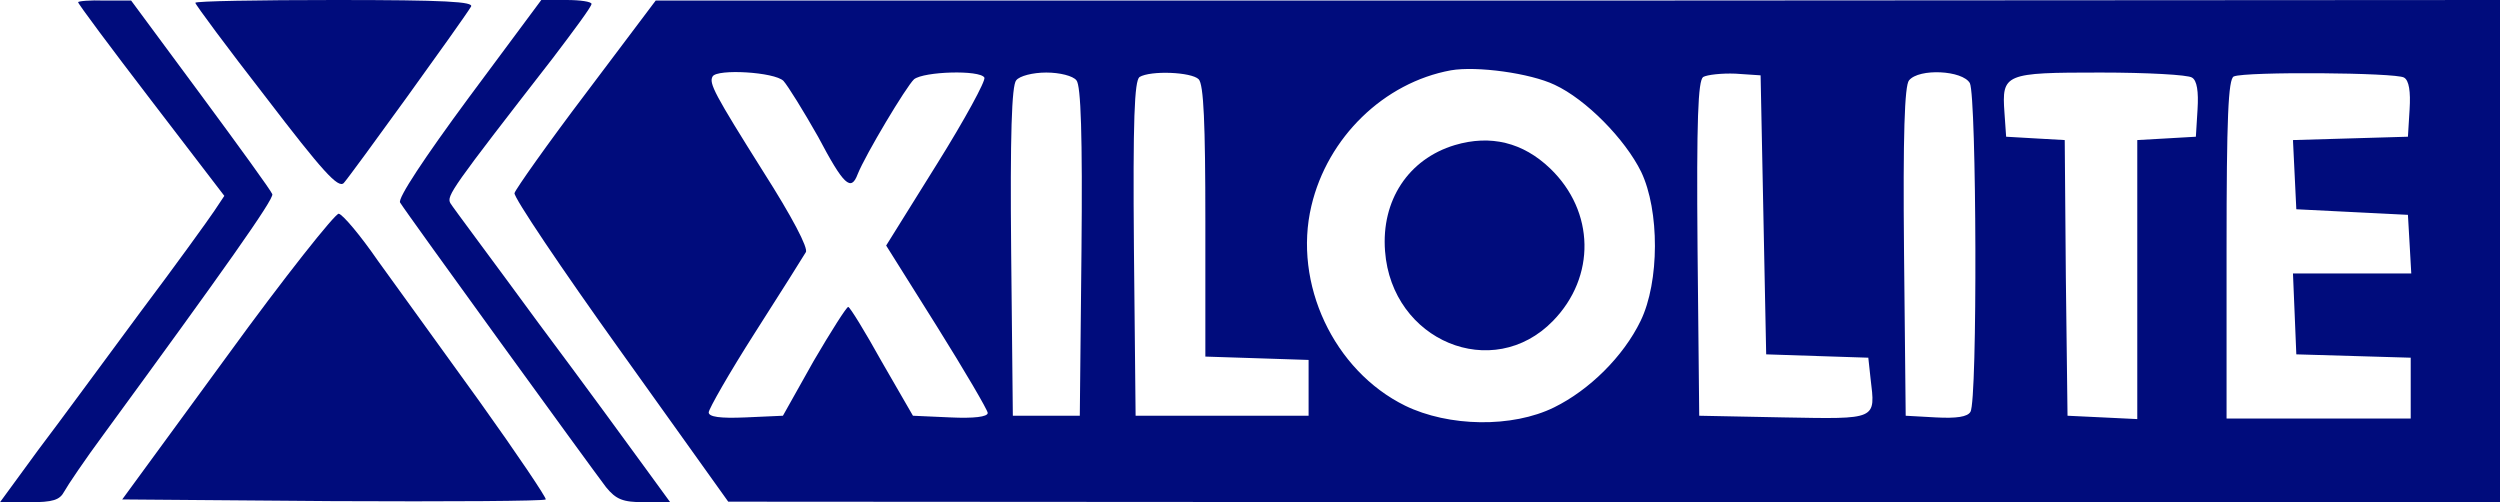 <svg width="448" height="90" viewBox="0 0 448 90" fill="none" xmlns="http://www.w3.org/2000/svg">
<path d="M14 0.4C14 0.7 19.9 8.6 27.1 18L40.2 35.1L38.4 37.8C37.4 39.3 31.5 47.5 25.1 56C18.8 64.5 10.6 75.7 6.8 80.7L0 90H5.3C9.5 90 10.7 89.6 11.5 88.1C12.1 87 15.2 82.4 18.6 77.8C40.1 48.4 49.1 35.7 48.8 34.8C48.6 34.2 42.8 26.2 36 17L23.5 0.1H18.8C16.1 -1.3411e-06 14 0.2 14 0.4Z" fill="#000C7C"/>
<path d="M35 0.5C35 0.8 40.7 8.5 47.7 17.5C57.8 30.7 60.6 33.8 61.6 32.8C62.8 31.5 82.9 3.7 84.4 1.2C85 0.3 79.8 1.17157e-05 60.1 1.17157e-05C46.3 1.17157e-05 35 0.2 35 0.5Z" fill="#000C7C"/>
<path d="M84 17.5C76.1 28.2 71.2 35.6 71.7 36.3C72.7 38 106 83.9 108.6 87.3C110.4 89.5 111.6 90 115.5 90H120.1L115.8 84.1C113.4 80.8 104.8 69 96.5 57.9C88.3 46.7 81.1 37.1 80.7 36.4C80 35.1 80.9 33.8 99 10.5C102.8 5.5 106 1.2 106 0.7C106 0.3 104 -1.3411e-06 101.5 -1.3411e-06H97L84 17.5Z" fill="#000C7C"/>
<path d="M105 16.7C98.1 25.8 92.4 33.9 92.2 34.6C92 35.3 100.6 48.1 111.2 62.9L130.5 89.9L289.3 90H448V45V-1.3411e-06L282.8 0.1H117.5L105 16.7ZM278.6 15.2C284.2 17.8 291.2 24.9 294.1 30.8C297.4 37.7 297.4 50.5 294 57.5C290.9 63.9 284.8 69.9 278.5 73C271 76.7 259.6 76.5 251.8 72.7C239 66.4 231.7 50.8 235 36.9C237.9 24.6 248 14.8 260 12.6C264.6 11.8 274.2 13.1 278.6 15.2ZM140.4 14.5C141.2 15.4 144 19.9 146.6 24.5C151.2 33.2 152.5 34.4 153.7 31.2C155.1 27.7 162.4 15.5 163.8 14.2C165.6 12.8 175.6 12.5 176.4 13.9C176.7 14.4 172.9 21.4 167.9 29.4L158.8 44L167.9 58.5C172.9 66.5 177 73.5 177 74C177 74.7 174.5 75 170.3 74.8L163.6 74.5L158 64.8C155 59.4 152.3 55 152 55C151.7 55 148.9 59.4 145.8 64.7L140.3 74.5L133.6 74.8C129 75 127 74.7 127 73.9C127 73.3 130.7 66.8 135.3 59.6C139.9 52.4 144 45.9 144.4 45.2C144.9 44.5 141.9 38.8 136.8 30.8C128 16.8 127 14.9 127.7 13.7C128.5 12.3 138.8 12.9 140.4 14.5ZM192.9 14.4C193.7 15.3 194 24.3 193.8 45.1L193.5 74.5H187.5H181.5L181.2 45.1C181 24.3 181.3 15.3 182.1 14.4C182.7 13.6 185.1 13 187.5 13C189.9 13 192.3 13.6 192.9 14.4ZM214.8 14.2C215.7 15.1 216 22.1 216 39.7V63.9L225.3 64.2L234.5 64.5V69.5V74.5H219H203.5L203.2 44.6C203 21.3 203.3 14.5 204.2 13.8C206.2 12.6 213.5 12.9 214.8 14.2ZM316 38.5L316.5 63.5L325.6 63.8L334.8 64.1L335.2 67.8C336.1 75.3 336.5 75.1 319.6 74.8L304.5 74.5L304.2 44.6C304 21.3 304.3 14.5 305.2 13.8C305.9 13.4 308.5 13.1 311 13.2L315.5 13.5L316 38.5ZM353 14.9C354.2 17.3 354.4 71.9 353.1 73.8C352.6 74.7 350.6 75 346.9 74.8L341.5 74.5L341.2 45.1C341 24.3 341.3 15.3 342.1 14.4C343.9 12.2 351.7 12.6 353 14.9ZM392.8 13.9C393.7 14.4 394 16.4 393.8 19.6L393.5 24.5L388.3 24.8L383 25.1V50.1V75.1L376.8 74.8L370.5 74.5L370.2 49.8L370 25.1L364.7 24.8L359.5 24.5L359.2 20.2C358.7 13.2 359.2 13 376.4 13C384.7 13 392.1 13.4 392.8 13.9ZM430.8 13.9C431.7 14.4 432 16.4 431.8 19.6L431.5 24.5L421.2 24.8L410.9 25.1L411.2 31.3L411.5 37.5L421.5 38L431.5 38.5L431.8 43.7L432.1 49H421.5H410.9L411.2 56.2L411.5 63.5L421.8 63.8L432 64.1V69.5V75H415.5H399V44.6C399 21.2 399.3 14.1 400.3 13.7C402.4 12.8 429.4 13 430.8 13.9Z" fill="#000C7C"/>
<path d="M260.7 26C252.4 28.5 247.5 35.9 248.2 45C249.4 61.1 267.5 68.6 278.3 57.5C286 49.6 285.8 37.9 277.8 30.2C272.9 25.5 267.1 24.1 260.7 26Z" fill="#000C7C"/>
<path d="M40.7 63.8L21.9 89.5L59.6 89.8C80.3 89.9 97.5 89.8 97.8 89.5C98 89.3 92.7 81.4 85.9 71.9C79.1 62.5 70.9 51.1 67.7 46.7C64.6 42.2 61.4 38.4 60.7 38.3C60.1 38.2 51 49.6 40.7 63.8Z" fill="#000C7C"/>
</svg>

